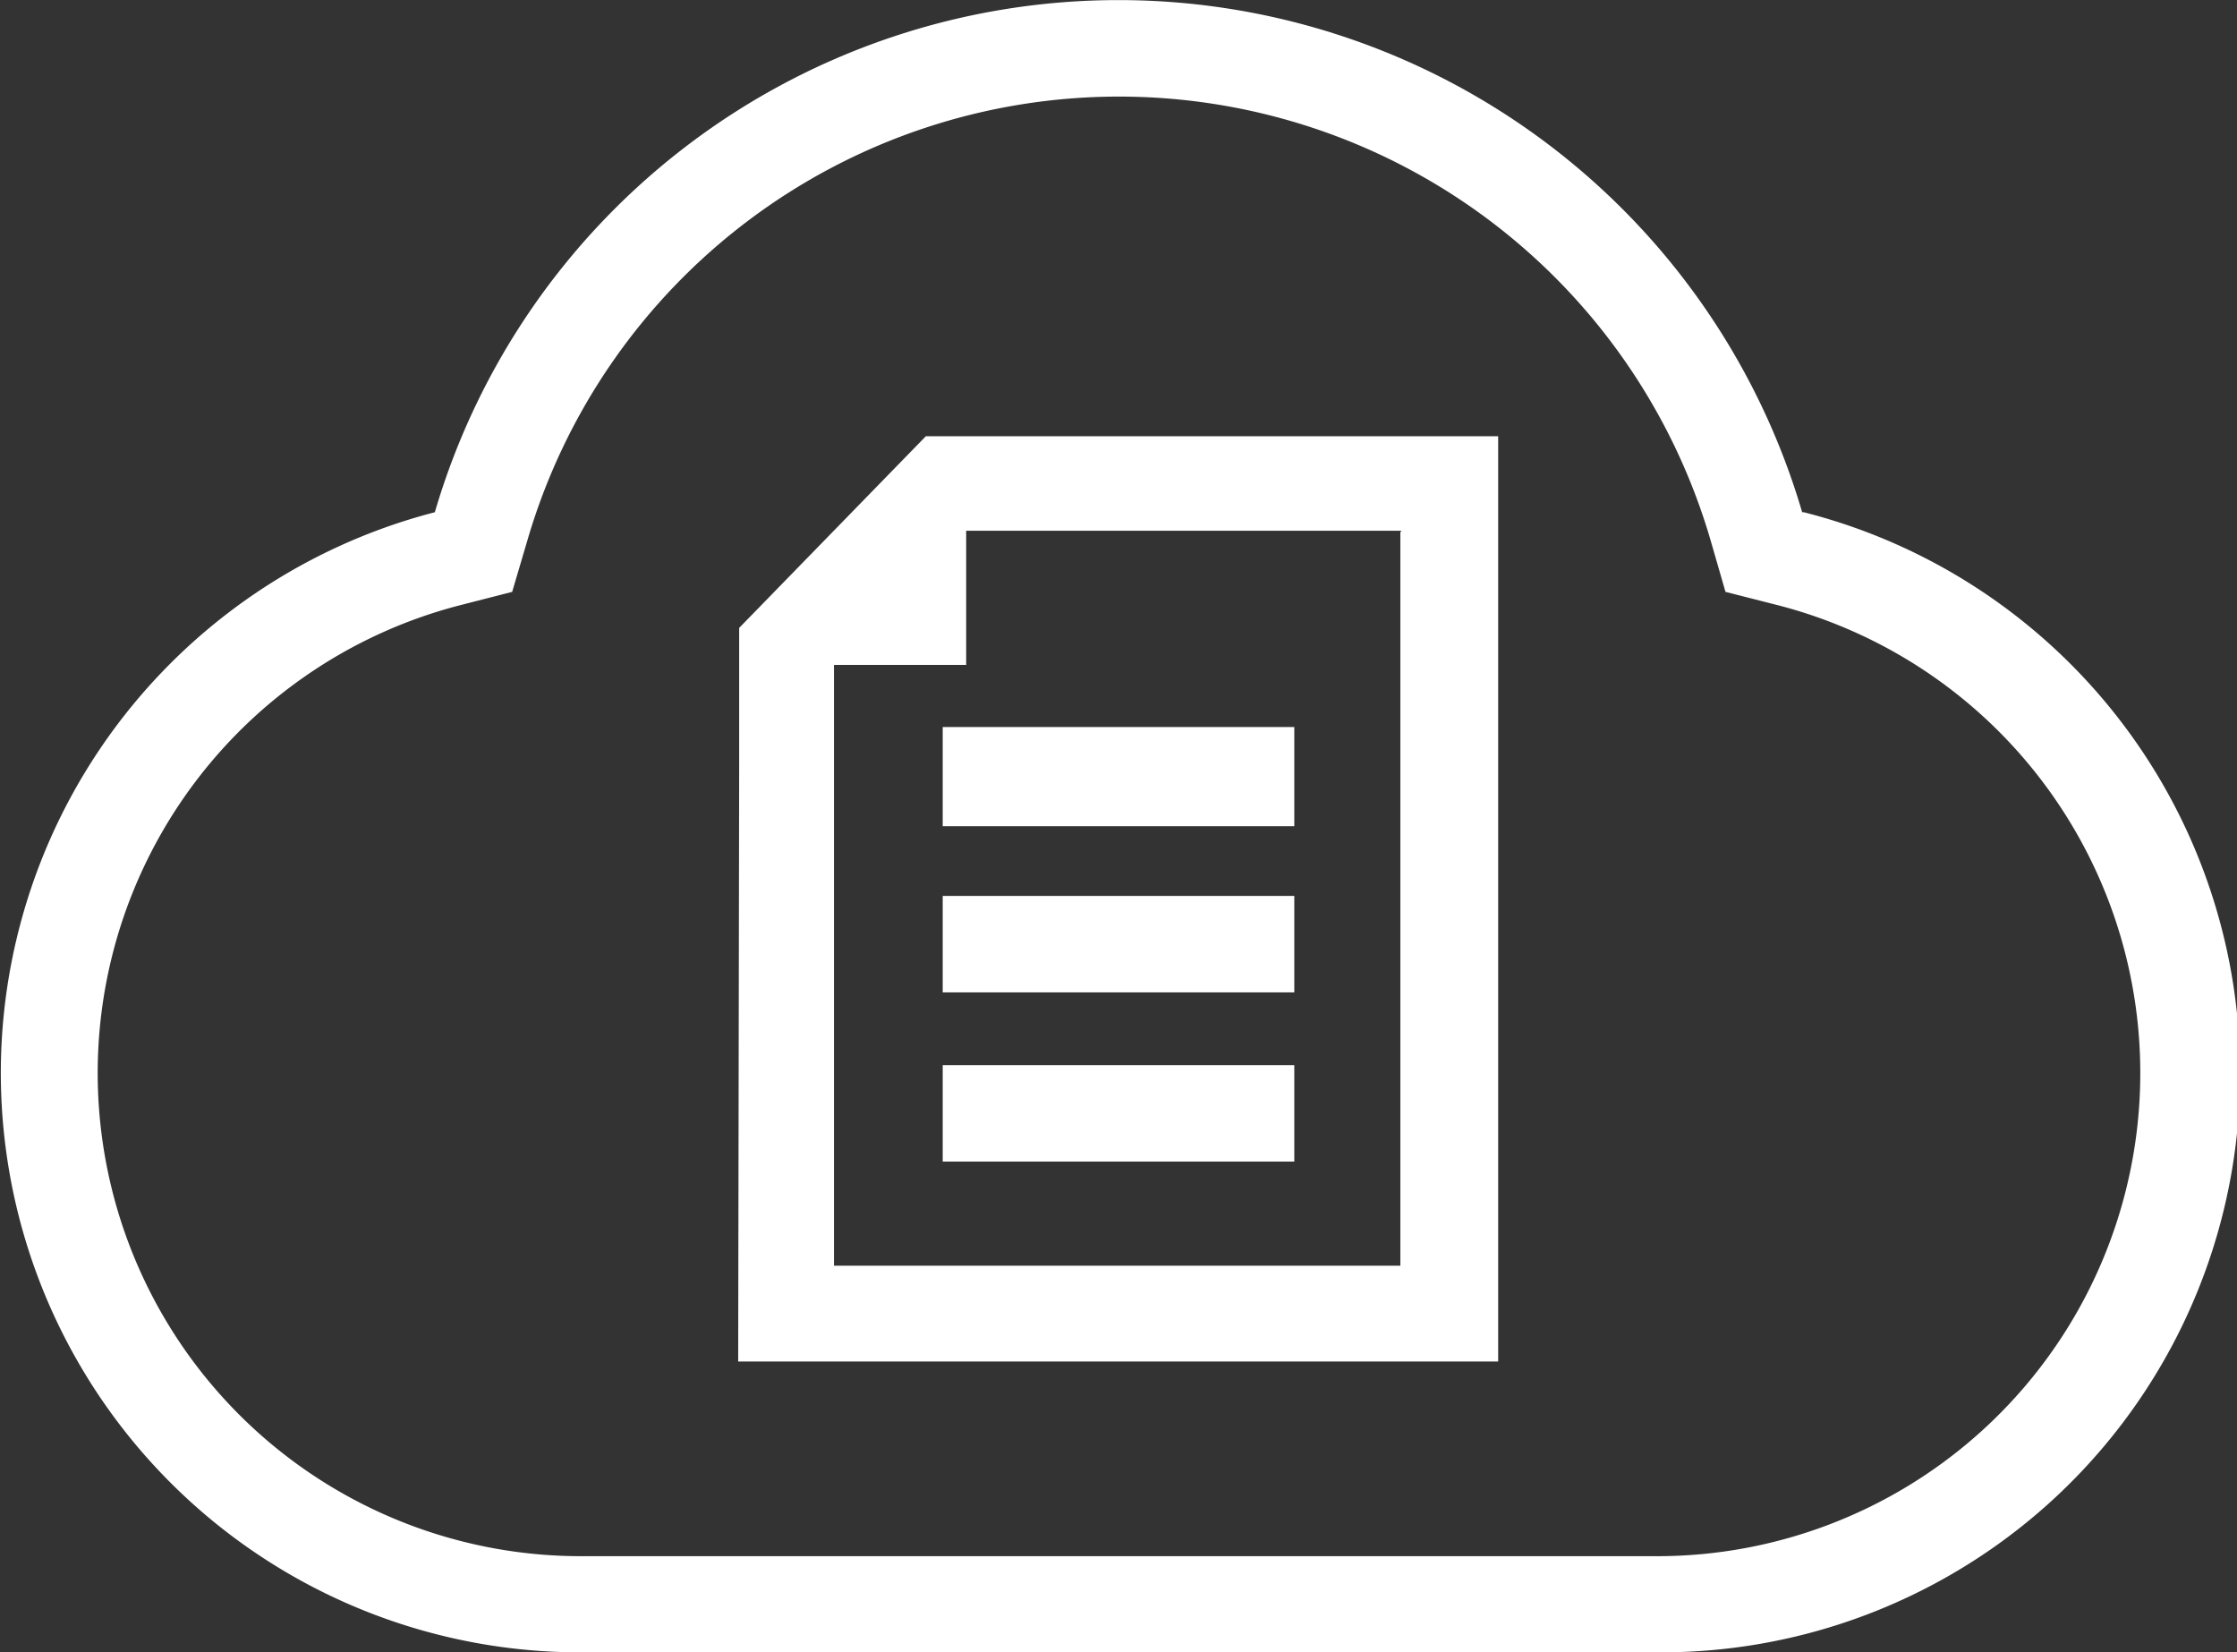 <svg id="Capa_1" data-name="Capa 1" xmlns="http://www.w3.org/2000/svg" viewBox="0 0 67.7 50"><rect x="0" y="0" width="67.7" height="50" fill="#333333" stroke="none"/><defs><style>.cls-1{fill:#fff;fill-rule:evenodd;}</style></defs><path class="cls-1" d="M109.76,147.09h26.53v0l3.08,0A14.62,14.62,0,0,0,143,118.32l-1.61-.41-.46-1.59a18.65,18.65,0,0,0-35.79,0l-.47,1.59-1.6.41a14.62,14.62,0,0,0,3.62,28.77l3.08,0Zm34-31.59a17.52,17.52,0,0,1-4.36,34.5H106.69a17.53,17.53,0,0,1-4.36-34.5,21.56,21.56,0,0,1,41.38,0Z" transform="translate(-89.17 -100)"/><path class="cls-1" d="M111.54,123.15V119l5.65-5.8h17.32v28h-23ZM117.7,122h10.64V125H117.7Zm0,5.11h10.64v2.92H117.7Zm0,5.12h10.64v2.92H117.7Zm13.89-16.17H118.41v4.06h-4V138.3h17.14V116.1Z" transform="translate(-89.17 -100)"/></svg>